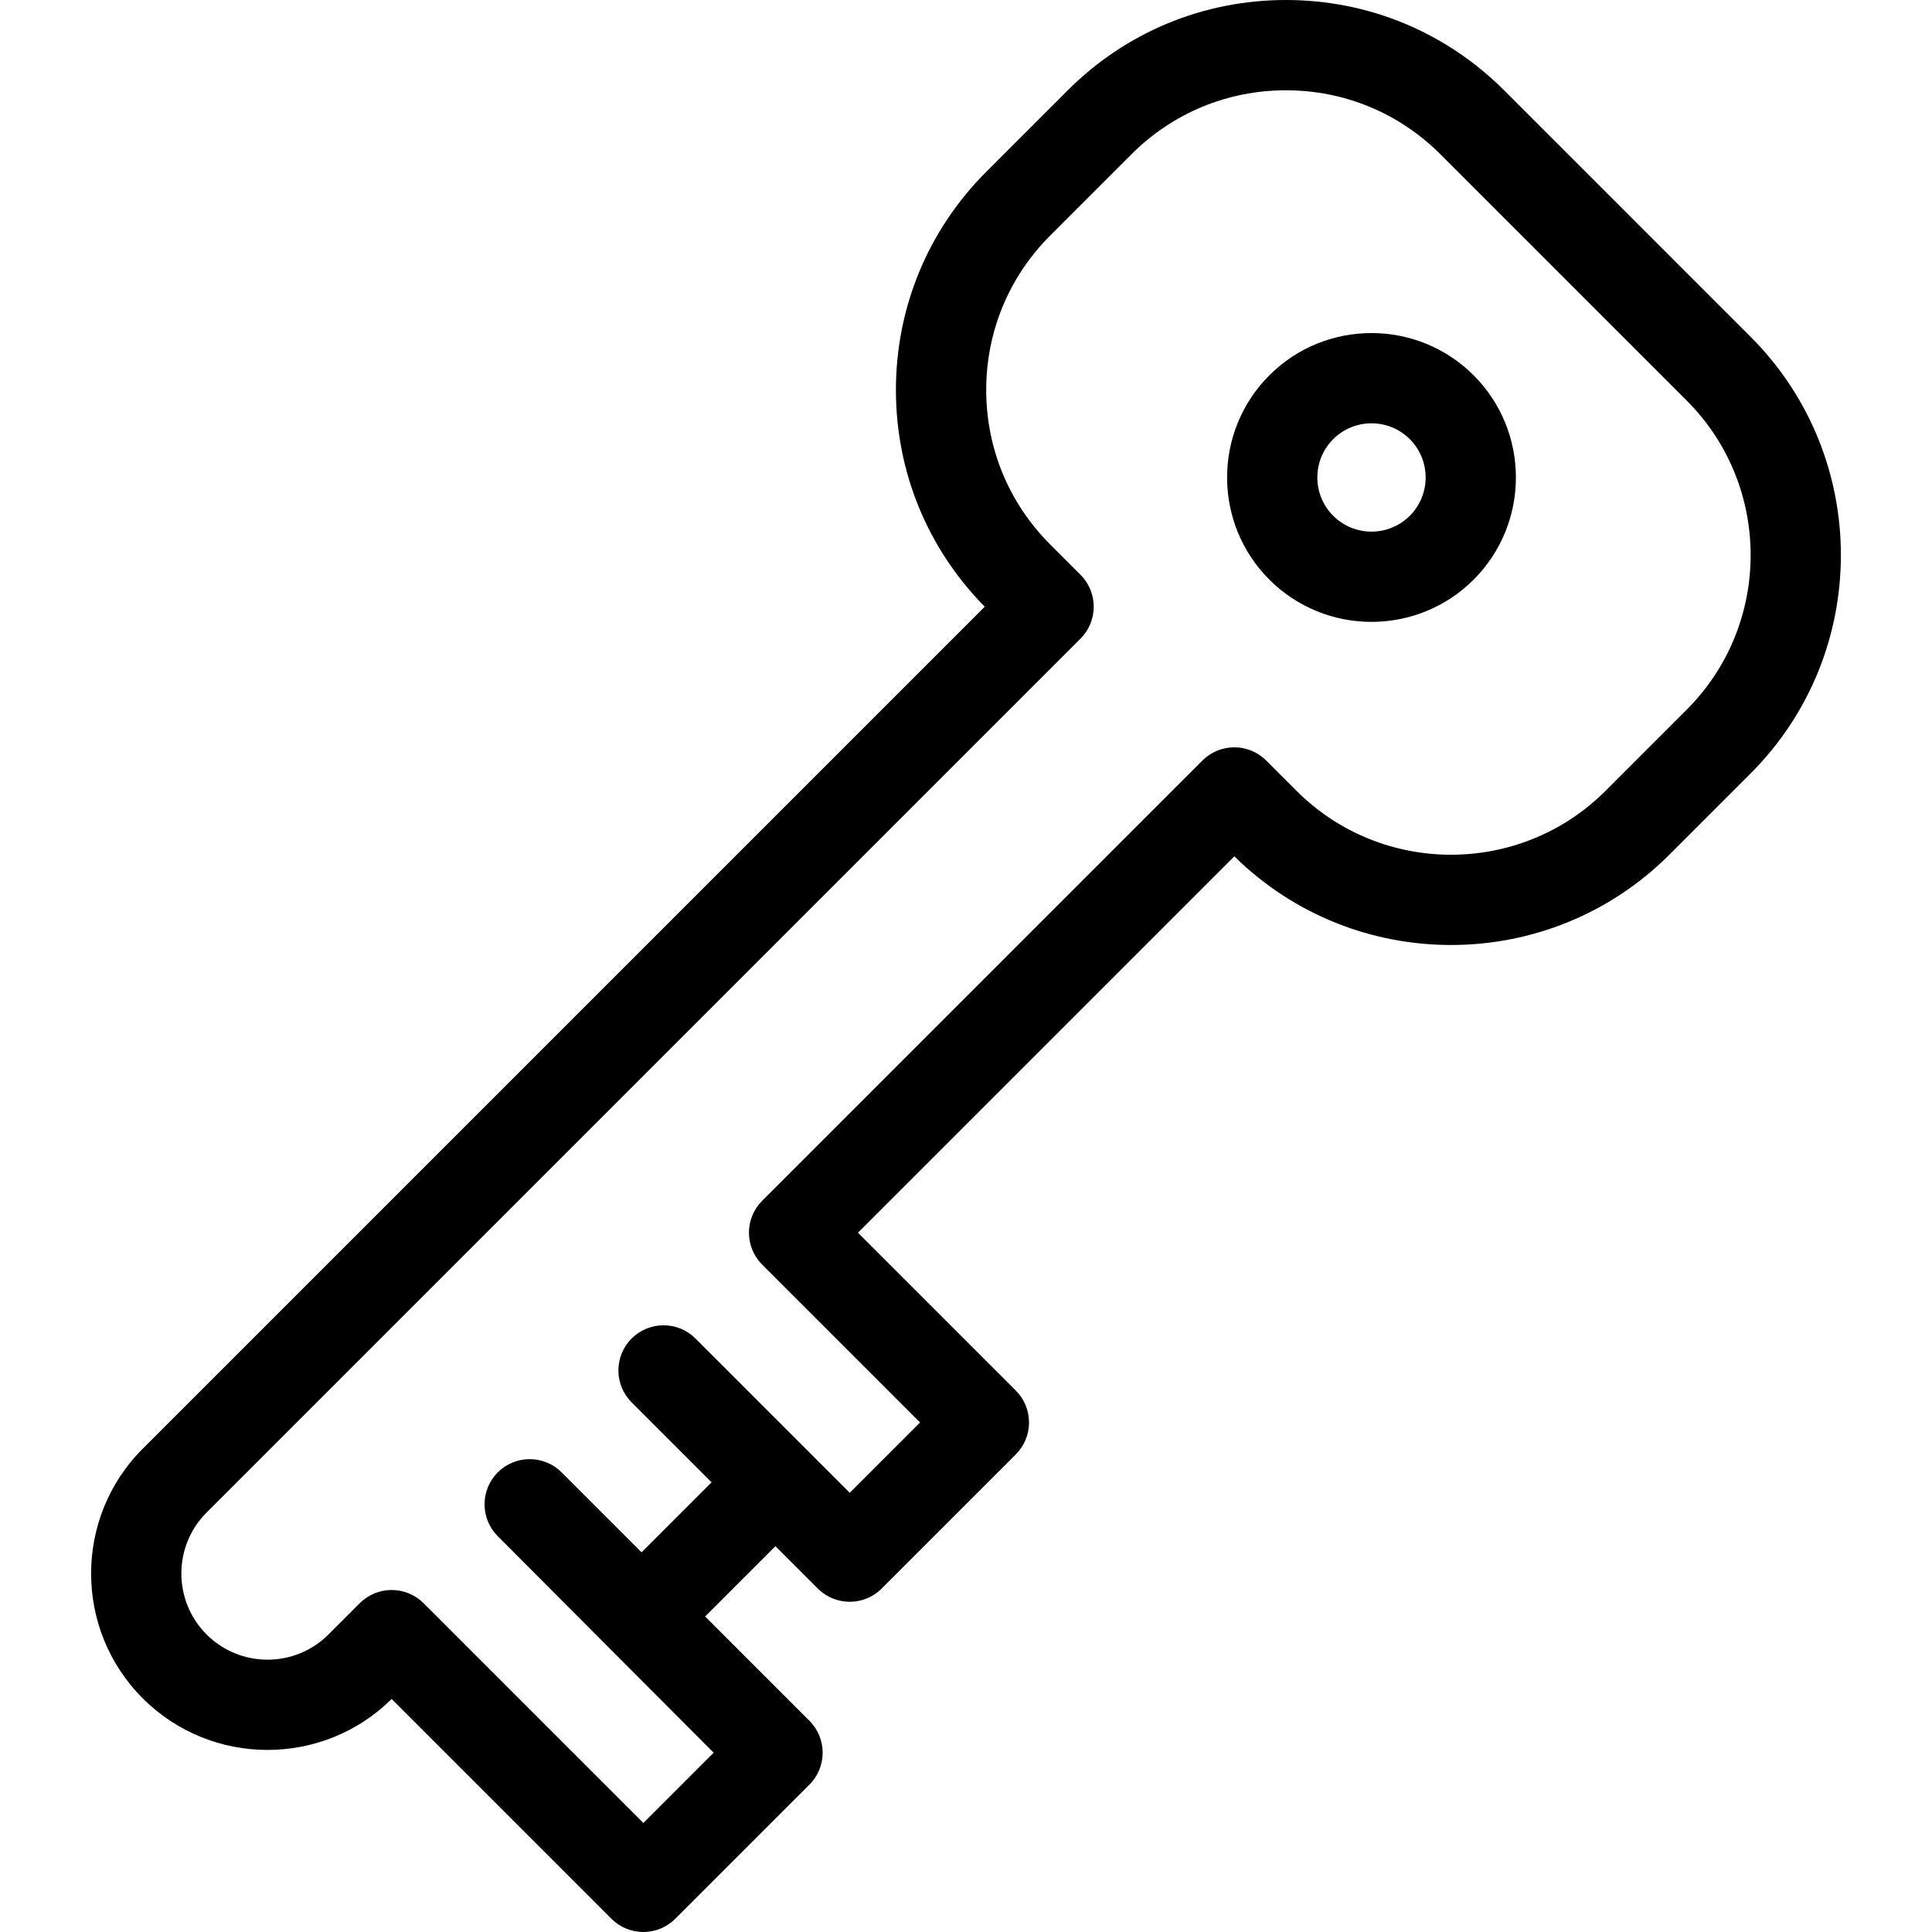 <?xml version="1.0" encoding="iso-8859-1"?>
<!-- downloaded from https://www.svgrepo.com/svg/25941/key under CC0 -->
<svg version="1.1" id="Layer_1" xmlns="http://www.w3.org/2000/svg" xmlns:xlink="http://www.w3.org/1999/xlink" x="0px" y="0px"
	 viewBox="0 0 512 512" style="enable-background:new 0 0 512 512;" xml:space="preserve">
<g>
	<g>
		<g>
			<path d="M336.389,99.463c-14.927,14.928-14.927,39.216,0,54.144c7.463,7.463,17.27,11.195,27.073,11.195
				c9.804,0,19.61-3.732,27.073-11.195c14.927-14.928,14.927-39.216,0-54.145C375.607,84.534,351.316,84.533,336.389,99.463z
				 M373.614,136.686c-5.597,5.599-14.708,5.599-20.305,0c-5.598-5.597-5.598-14.706,0-20.304c2.8-2.8,6.475-4.2,10.152-4.2
				s7.353,1.4,10.152,4.198C379.212,121.981,379.212,131.089,373.614,136.686z"/>
			<path d="M463.929,89.255l-65.289-65.29C383.186,8.51,362.638,0,340.783,0c-0.002,0,0,0-0.001,0
				c-21.856,0-42.403,8.512-57.857,23.965l-21.534,21.534c-15.455,15.455-23.965,36.002-23.965,57.858
				c0,21.653,8.355,42.023,23.539,57.427L37.821,383.927c-18.236,18.236-18.236,47.911,0,66.147
				c18.177,18.176,47.718,18.234,65.97,0.175l58.244,58.247c2.245,2.243,5.287,3.504,8.46,3.504s6.217-1.261,8.46-3.504
				l35.551-35.553c4.672-4.672,4.672-12.248,0-16.921l-27.639-27.639l18.631-18.63l11.23,11.23c4.673,4.67,12.247,4.672,16.921,0
				l35.551-35.55c2.243-2.243,3.504-5.287,3.504-8.46c0-3.173-1.261-6.216-3.504-8.46l-41.836-41.836l99.745-99.745
				c31.936,31.477,83.526,31.334,115.285-0.426l21.534-21.534C495.831,173.067,495.831,121.159,463.929,89.255z M447.009,188.05
				l-21.534,21.534c-22.572,22.575-59.302,22.572-81.876,0l-8.033-8.032c-4.671-4.673-12.246-4.671-16.92,0L201.984,318.214
				c-4.672,4.672-4.672,12.248,0,16.921l41.836,41.836l-18.631,18.631l-40.88-40.882c-4.673-4.671-12.247-4.671-16.921,0
				c-4.672,4.672-4.672,12.248,0,16.921l21.19,21.19l-18.551,18.551l-21.19-21.19c-4.673-4.671-12.247-4.671-16.921,0
				c-4.672,4.672-4.672,12.248,0,16.921l57.21,57.369l-18.63,18.63l-58.243-58.246c-2.245-2.243-5.287-3.504-8.46-3.504
				c-3.173,0-6.216,1.261-8.46,3.504l-8.284,8.284c-8.905,8.908-23.399,8.908-32.304,0c-8.906-8.906-8.906-23.399,0-32.305
				l231.601-231.601c4.672-4.672,4.672-12.248,0-16.921l-8.032-8.032c-10.936-10.934-16.957-25.472-16.957-40.938
				c0-15.464,6.022-30.002,16.957-40.937l21.534-21.534c10.933-10.934,25.472-16.956,40.937-16.956
				c15.465,0,30.003,6.022,40.938,16.957l65.289,65.289C469.582,128.748,469.582,165.478,447.009,188.05z"/>
		</g>
	</g>
</g>
<g>
</g>
<g>
</g>
<g>
</g>
<g>
</g>
<g>
</g>
<g>
</g>
<g>
</g>
<g>
</g>
<g>
</g>
<g>
</g>
<g>
</g>
<g>
</g>
<g>
</g>
<g>
</g>
<g>
</g>
</svg>
